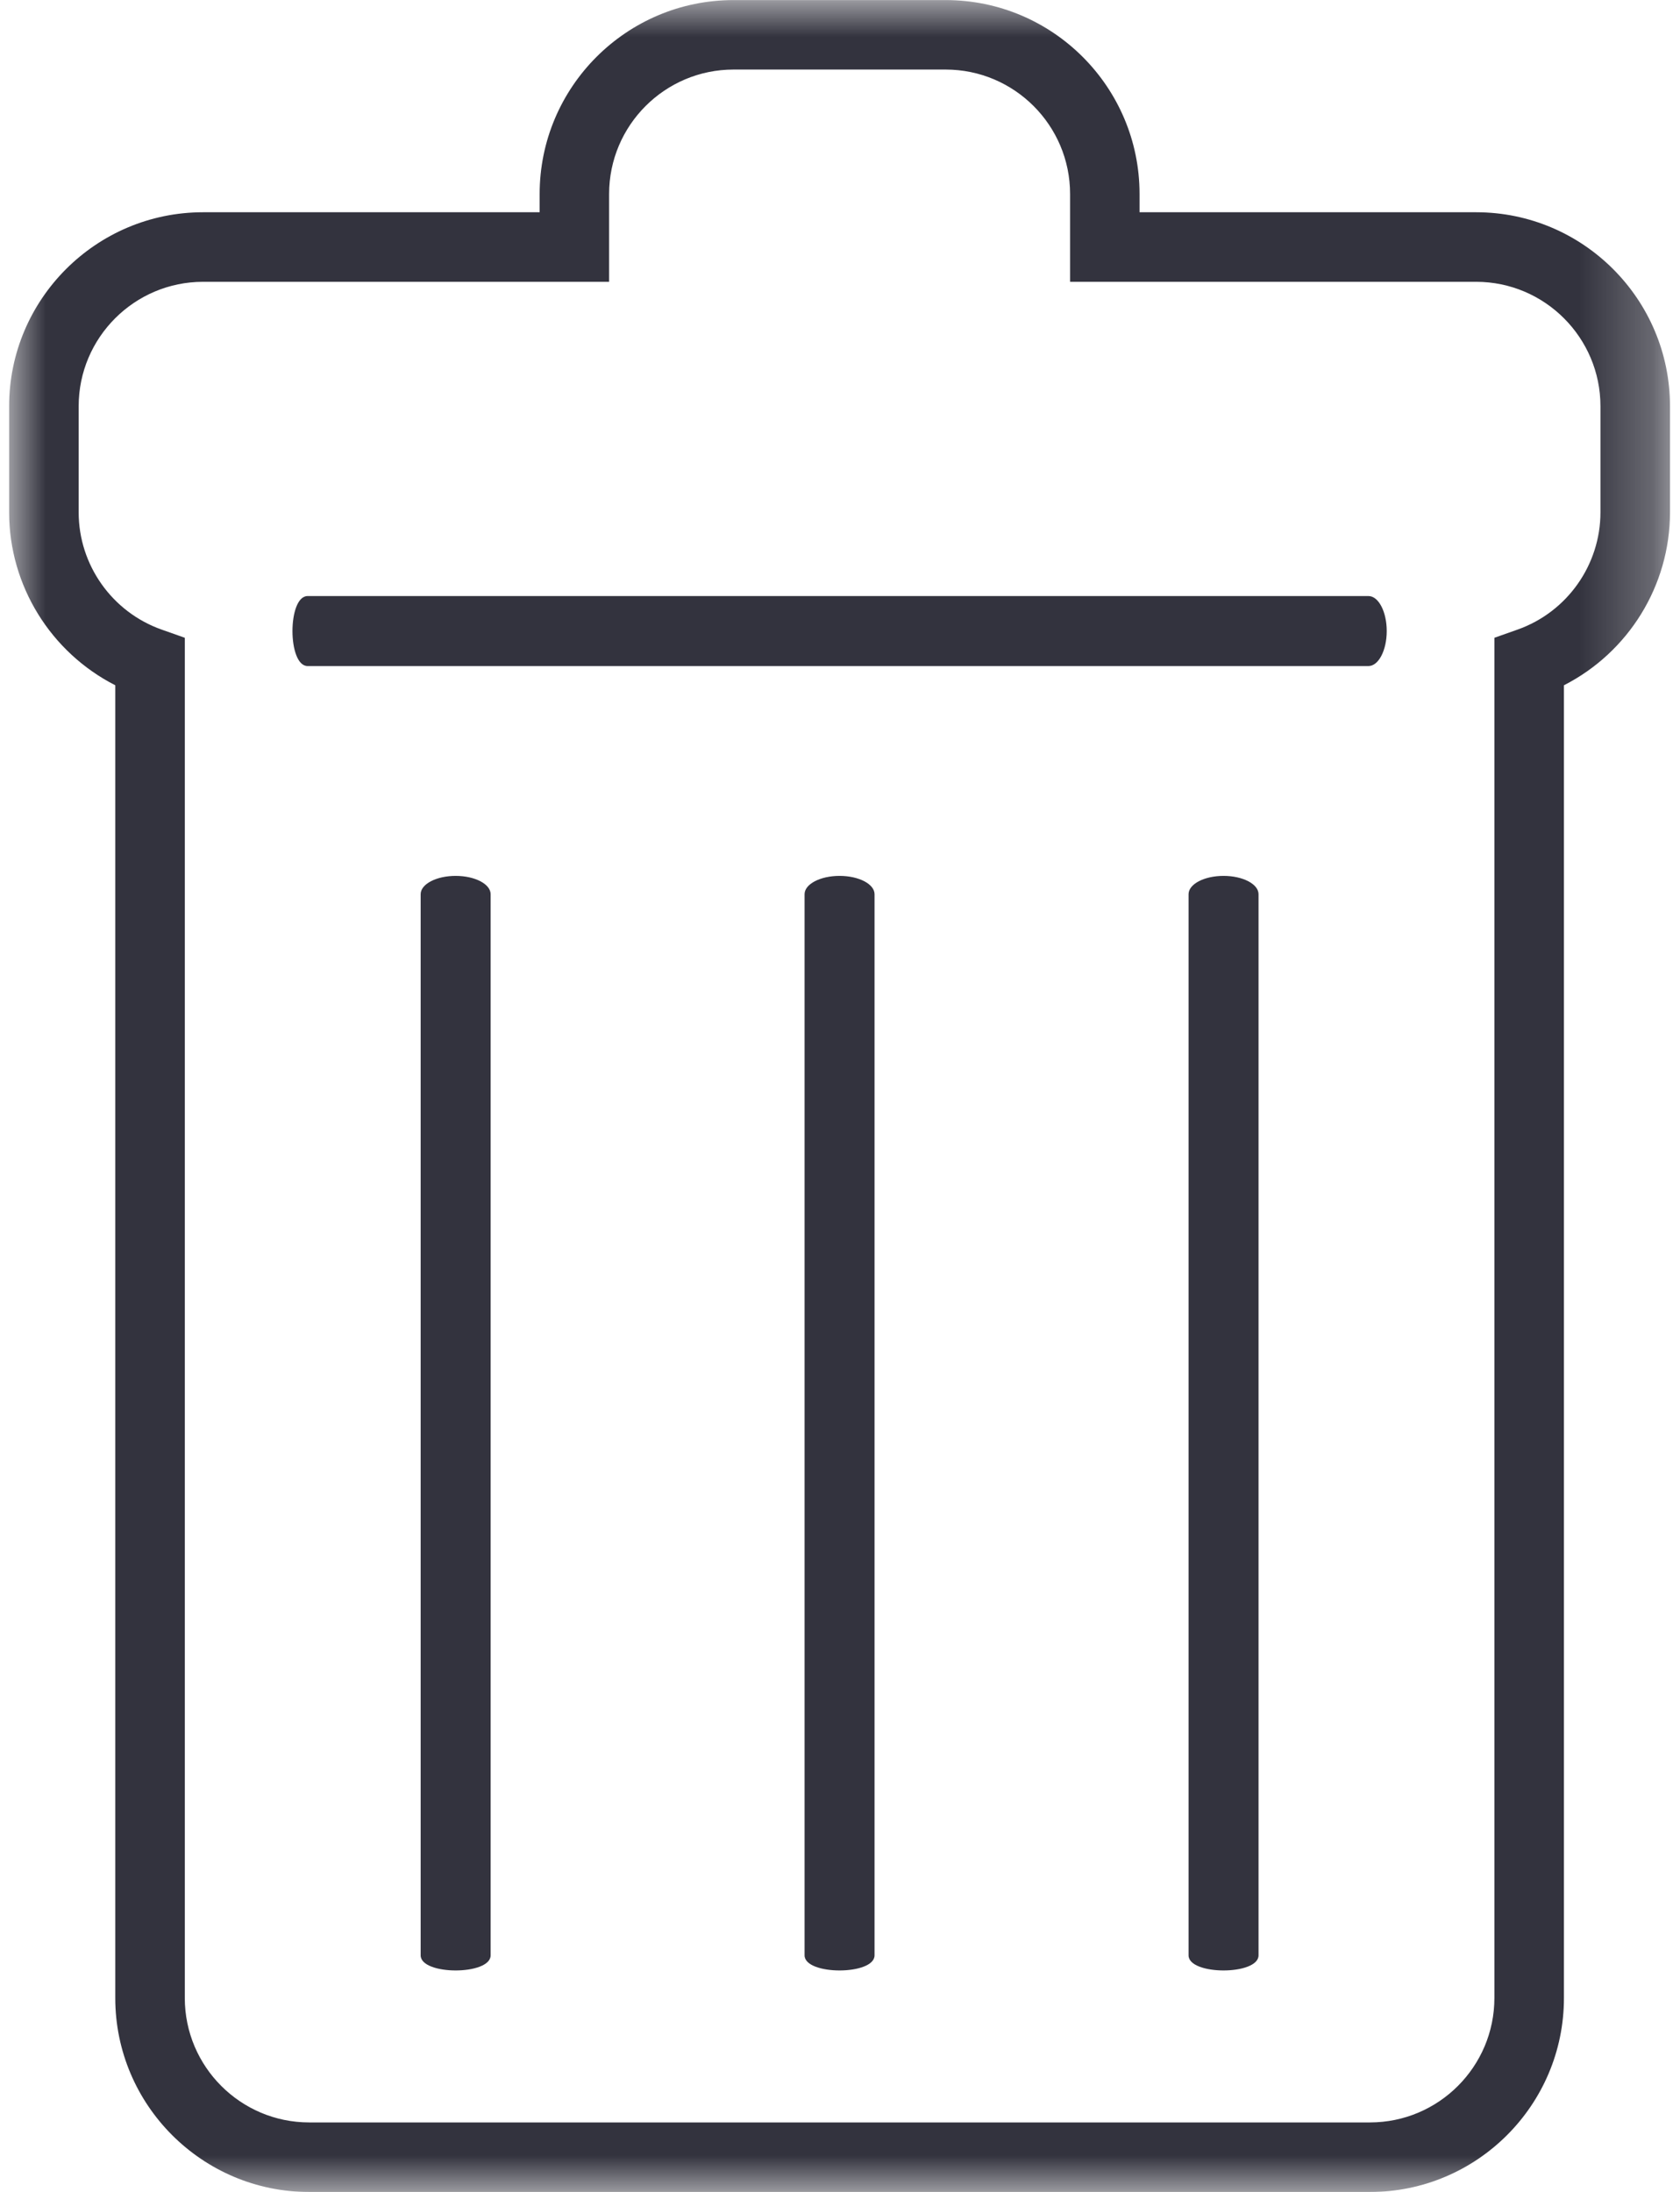 <svg height="30" viewBox="0 0 23 30" width="23" xmlns="http://www.w3.org/2000/svg" xmlns:xlink="http://www.w3.org/1999/xlink"><mask id="a" fill="#fff"><path d="m22.738 30h-22.738v-30h22.738z" fill="#fff" fill-rule="evenodd"/></mask><g fill="#33333e" fill-rule="evenodd" transform="translate(.125)"><path d="m2.655 3.857c-.939 0-1.703.764-1.703 1.703v1.452c0 .72.457 1.365 1.136 1.605l.317.112v18.617c0 .939.764 1.703 1.702 1.703h14.524c.939 0 1.703-.764 1.703-1.703v-18.617l.317-.112c.679-.24 1.135-.885 1.135-1.605v-1.452c0-.939-.764-1.703-1.702-1.703h-5.559v-1.202c0-.939-.764-1.703-1.703-1.703h-2.905c-.939 0-1.703.764-1.703 1.703v1.202zm15.976 26.144h-14.524c-1.463 0-2.654-1.191-2.654-2.655v-17.967c-.881-.449-1.453-1.361-1.453-2.367v-1.452c0-1.464 1.191-2.655 2.655-2.655h4.608v-.25c0-1.464 1.19-2.654 2.654-2.654h2.905c1.464 0 2.654 1.19 2.654 2.654v.25h4.608c1.464 0 2.654 1.191 2.654 2.655v1.452c0 1.006-.571 1.918-1.452 2.367v17.967c0 1.464-1.191 2.655-2.655 2.655z" mask="url(#a)"/><path d="m6.113 11.988c-.264 0-.479.112-.479.251v14.523c0 .276.958.276.958 0v-14.523c0-.139-.215-.251-.479-.251"/><path d="m11.369 11.988c-.264 0-.479.112-.479.251v14.523c0 .276.958.276.958 0v-14.523c0-.139-.215-.251-.479-.251"/><path d="m16.626 11.988c-.264 0-.479.112-.479.251v14.523c0 .276.958.276.958 0v-14.523c0-.139-.215-.251-.479-.251"/><path d="m18.86 8.637c0-.264-.112-.479-.25-.479h-14.524c-.276 0-.276.958 0 .958h14.524c.138 0 .25-.215.25-.479"/></g></svg>